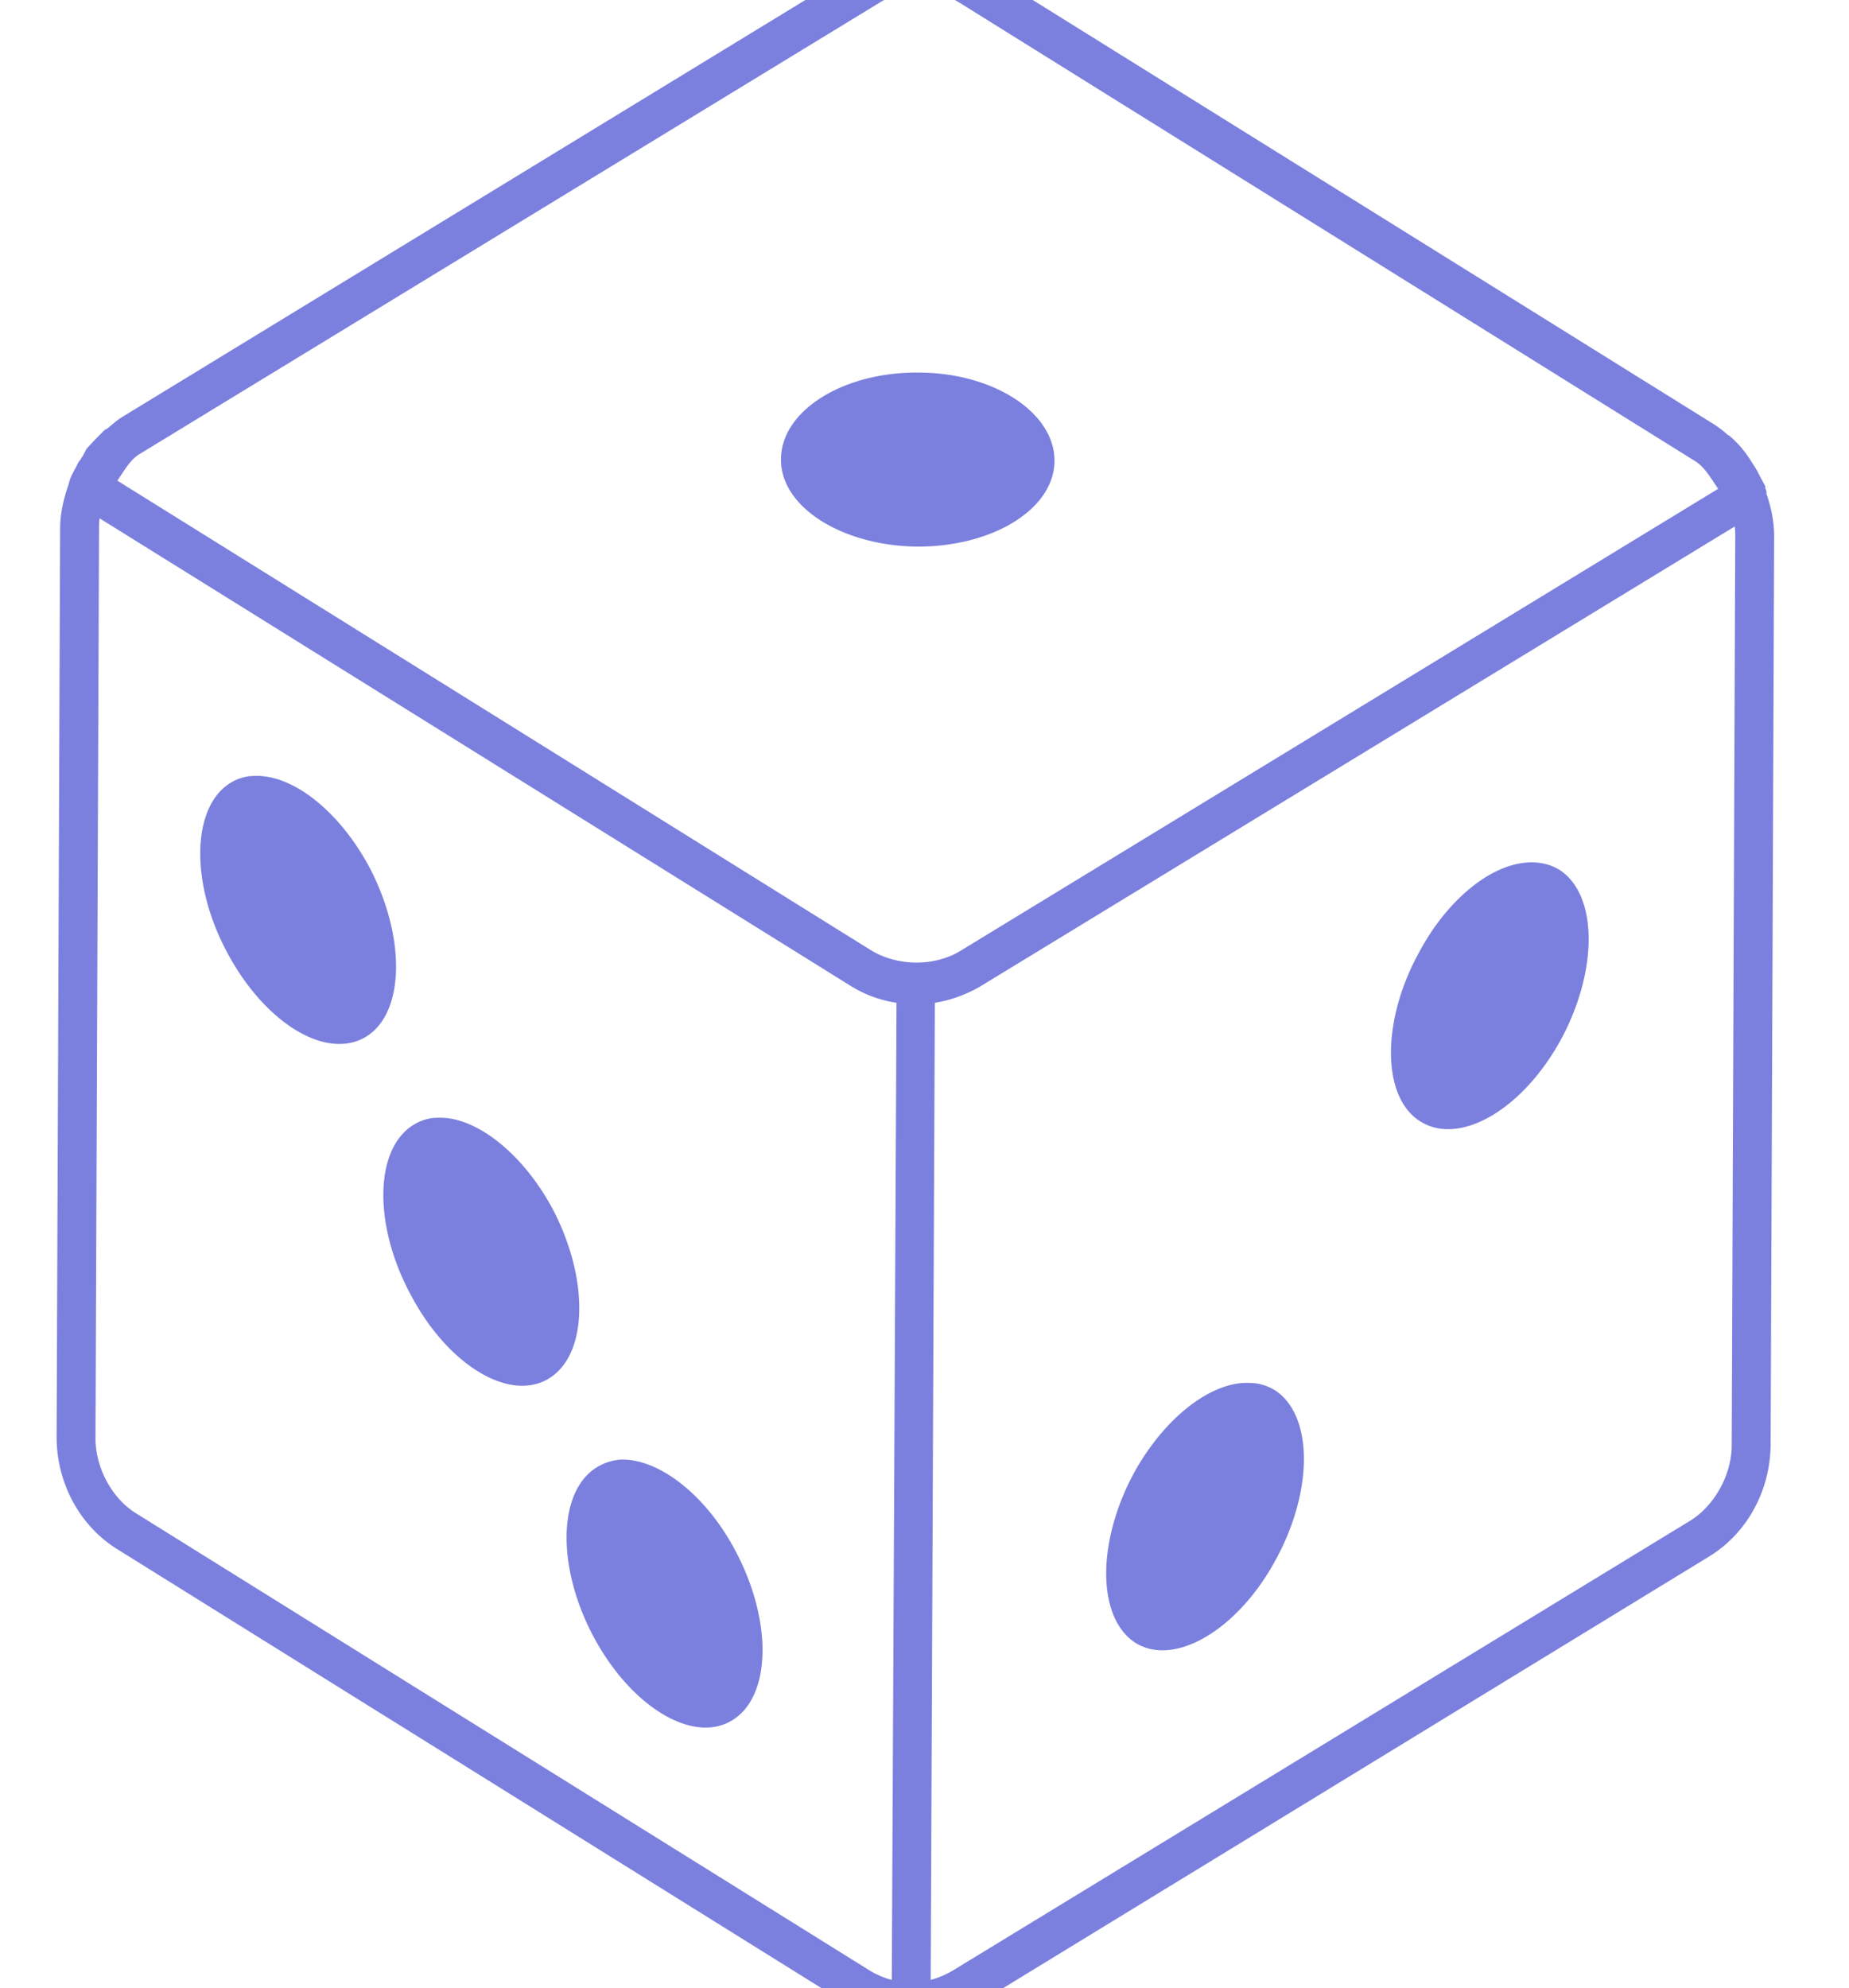 <svg xmlns="http://www.w3.org/2000/svg" width="146" height="157" viewBox="0 0 146 157"><path d="M72.513-3.923c-.977 0-1.955.248-2.885.546-.605.198-1.164.397-1.722.744L9.543 32.992c-.372.248-.698.546-1.071.843-.046.05-.093.05-.186.099l-.698.695-.745.794c-.14.248-.233.496-.419.744-.046.149-.14.199-.233.347s-.14.298-.233.447c-.14.248-.279.546-.419.843l-.14.496c-.372 1.092-.652 2.233-.652 3.473L4.47 113.469c0 3.622 1.815 6.996 4.747 8.832l57.944 36.121c2.932 1.836 6.655 1.885 9.541.099l58.269-35.624c2.979-1.836 4.794-5.16 4.84-8.782l.279-71.745c0-1.191-.233-2.282-.605-3.374v-.149-.05c-.047-.099-.047-.149-.093-.248-.047 0 0-.05 0-.05v-.099l-.558-1.042c-.046-.149-.14-.248-.186-.347-.14-.248-.326-.496-.465-.744l-.419-.595c-.14-.149-.233-.298-.372-.447-.233-.248-.465-.496-.698-.695-.093-.099-.186-.149-.279-.199-.326-.298-.652-.546-1.024-.794L77.4-2.583c-.326-.198-.605-.298-.931-.447l-.186-.05a8.607 8.607 0 0 0-3.351-.844h-.233-.14-.046zm.186 3.275h.046c1.071 0 2.141.298 3.072.893l58.037 36.17c.791.496 1.257 1.389 1.815 2.183L75.864 75.066c-2.094 1.29-5.027 1.24-7.121-.05L9.264 37.953c.558-.794 1.024-1.687 1.815-2.134L69.395.245c1.024-.645 2.141-.943 3.304-.893zm-.186 30.067c-5.957-.05-10.844 3.027-10.844 6.847-.046 3.771 4.84 6.847 10.798 6.897 5.957 0 10.797-2.977 10.797-6.797 0-3.771-4.794-6.946-10.751-6.946zM7.867 40.93l59.293 36.914c1.117.695 2.327 1.141 3.63 1.34l-.372 76.955v.199c-.605-.149-1.164-.397-1.675-.695l-58.037-36.17c-1.908-1.191-3.211-3.672-3.165-6.004l.279-71.695c0-.298 0-.546.046-.843zm129.105.645c.046.298.046.496.046.794l-.279 71.745c0 2.332-1.35 4.763-3.258 5.954l-58.316 35.575c-.512.298-1.117.546-1.675.695v-.199l.326-76.955c1.257-.199 2.467-.645 3.584-1.29zM20.061 61.273c-.651 0-1.303.199-1.862.546-3.072 1.885-3.211 7.939-.233 13.446 2.979 5.557 7.819 8.484 10.937 6.599 3.072-1.885 3.165-7.889.233-13.446-2.42-4.465-6.097-7.294-9.076-7.145zm100.389 6.847c-2.792.248-6.143 2.878-8.377 7.045-3.025 5.458-2.979 11.511.093 13.396 3.118 1.935 8.052-.943 11.077-6.45 2.979-5.507 2.932-11.511-.14-13.446-.745-.447-1.675-.645-2.653-.546zM34.535 88.264c-.652 0-1.303.199-1.862.546-3.118 1.885-3.211 7.939-.233 13.446 2.932 5.557 7.819 8.484 10.891 6.599 3.118-1.885 3.211-7.889.279-13.446-2.42-4.465-6.143-7.294-9.075-7.145zm64.134 20.938c-2.932-.149-6.655 2.63-9.122 7.095-2.979 5.507-2.932 11.511.14 13.446 3.072 1.885 8.052-1.042 11.03-6.549 3.025-5.507 2.979-11.511-.093-13.446-.605-.347-1.257-.546-1.955-.546zm-49.659 6.053c-.652.05-1.303.248-1.862.595-3.118 1.885-3.211 7.889-.279 13.396 2.979 5.557 7.865 8.484 10.937 6.599 3.118-1.885 3.211-7.889.233-13.446-2.374-4.465-6.097-7.244-9.029-7.145zm0 0" fill="#7b80de"/></svg>